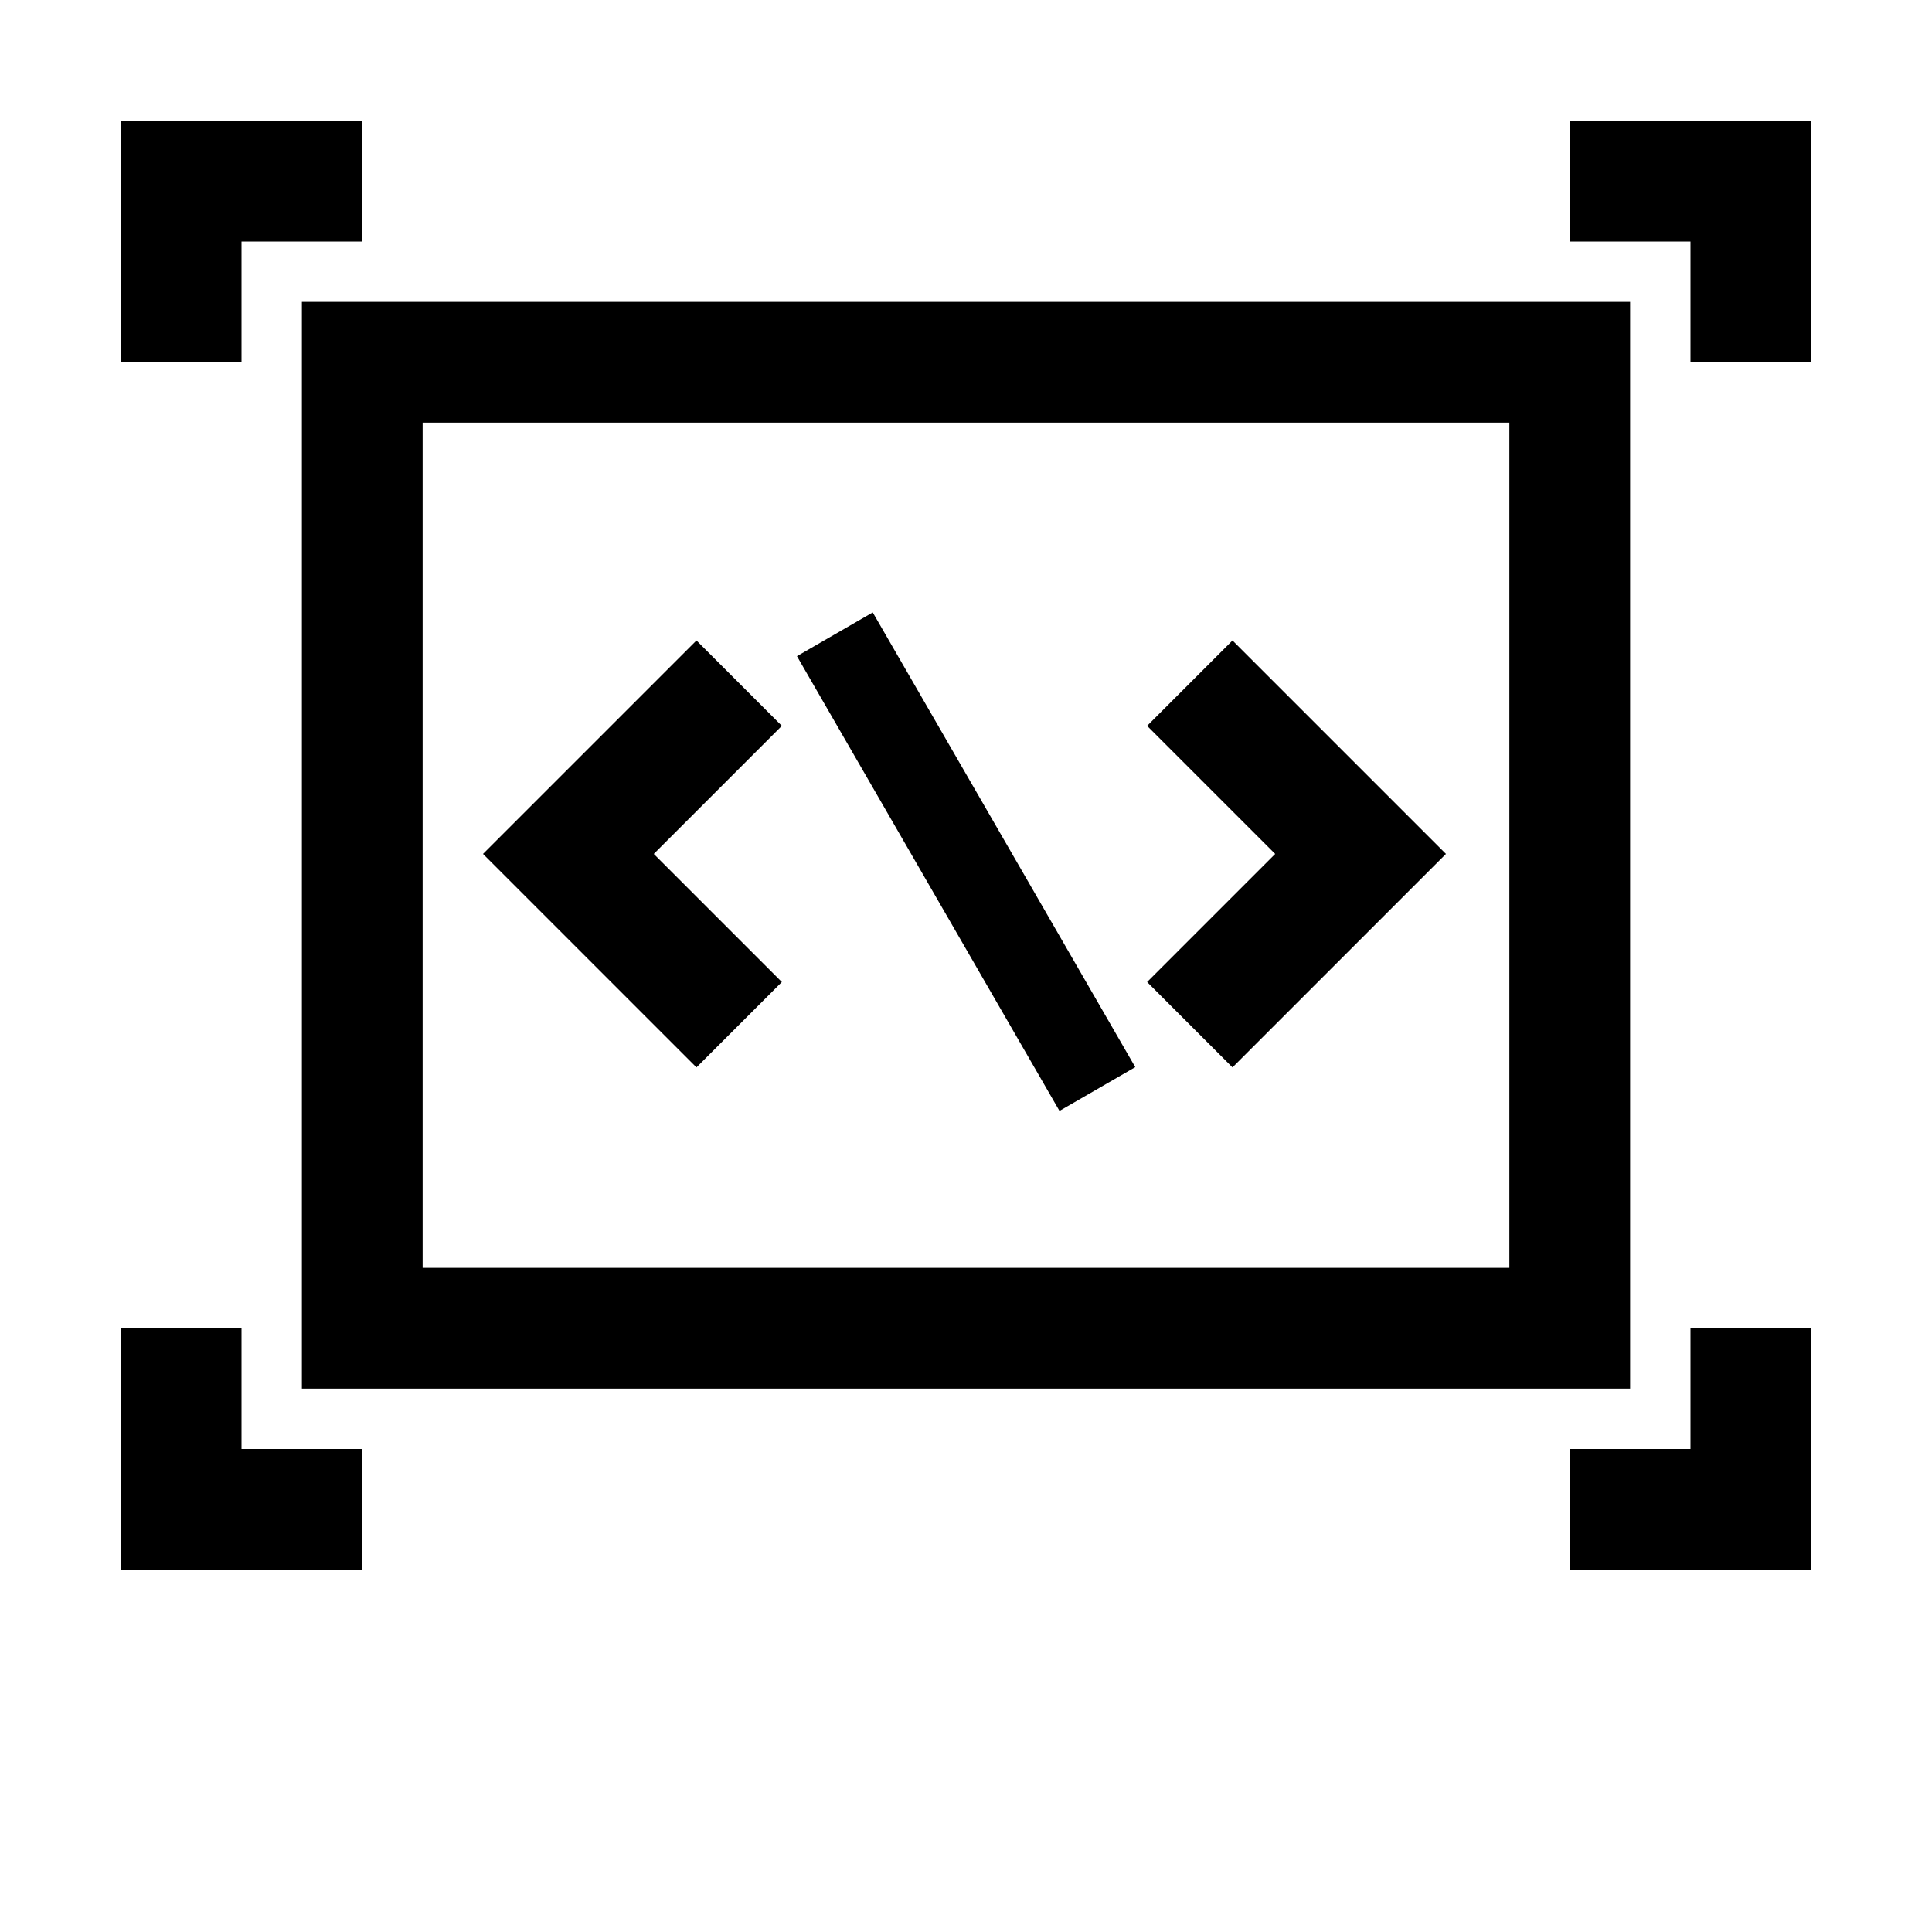 <svg width="64" height="64" viewBox="0 0 1024 1024" xmlns="http://www.w3.org/2000/svg"><path d="M64 832h128v-64h-64v-64H64v128zm768 0h128V704h-64v64h-64v64zM64 192h64v-64h64V64H64v128zm832-64v64h64V64H832v64h64zM160 736h704V160H160v576zm64-512h576v448H224V224zm384 160.721l67.882 67.882L608 520.485l45.255 45.255 113.137-113.137-113.137-113.137L608 384.721zM414.392 520.485l-67.882-67.882 67.882-67.882-45.255-45.255L256 452.603 369.137 565.74l45.255-45.255zM561.551 588.8l40.169-23.192-139.151-241.016-40.169 23.192L561.551 588.8z"/></svg>